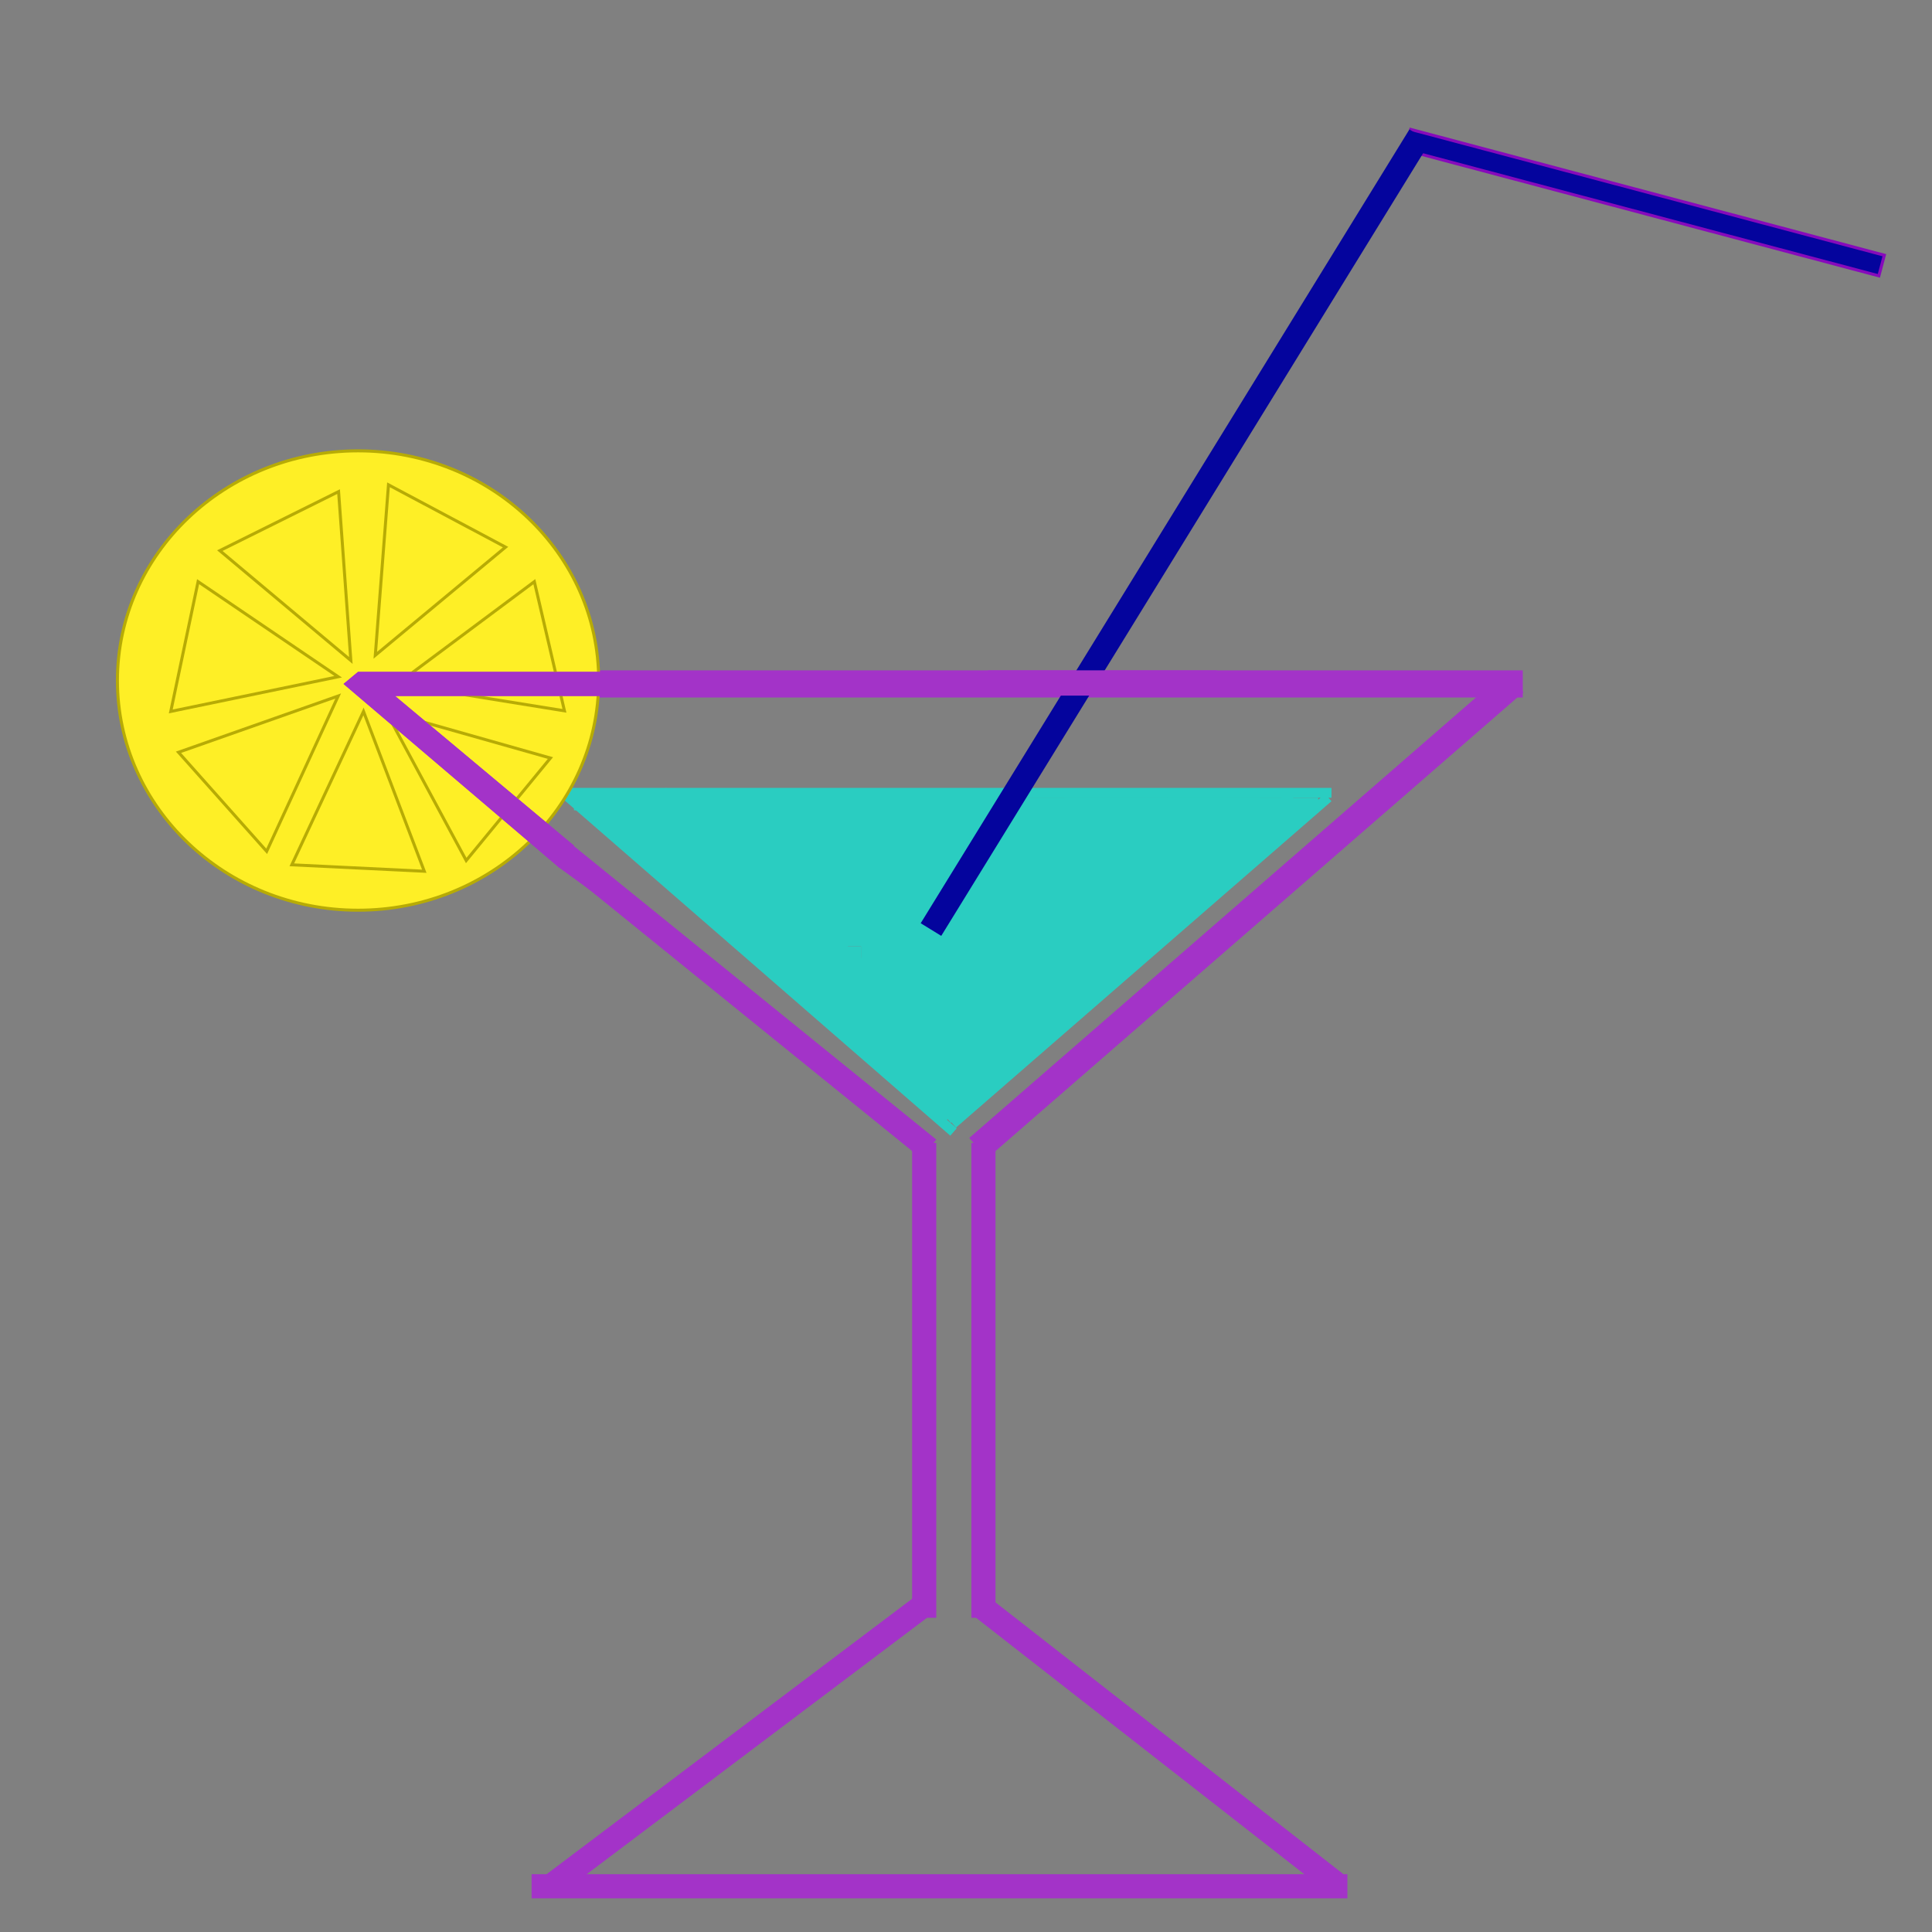 <?xml version="1.0" encoding="UTF-8" standalone="no"?>
<!DOCTYPE svg PUBLIC "-//W3C//DTD SVG 1.1//EN" "http://www.w3.org/Graphics/SVG/1.1/DTD/svg11.dtd">
<svg version="1.1" xmlns="http://www.w3.org/2000/svg" xmlns:xlink="http://www.w3.org/1999/xlink" preserveAspectRatio="xMidYMid meet" viewBox="0 0 640 640" width="640" height="640"><rect x="0" y="0" width="640" height="640" fill="#808080" stroke="none"/><defs><path d="M176.1 620.85L446.34 620.85L446.34 628.85L176.1 628.85L176.1 620.85Z" id="jOG0VwEOW"></path><path d="M305.34 527.21L310.15 533.6L184.52 628.27L179.7 621.88L305.34 527.21Z" id="ab6XZuRAq"></path><path d="M321.78 534.7L326.7 528.4L444.97 620.8L440.05 627.1L321.78 534.7Z" id="byy7Iax8G"></path><path d="M302.15 378.6L310.15 378.6L310.15 535.91L302.15 535.91L302.15 378.6Z" id="a1ge3t6c9i"></path><path d="M321.78 378.6L329.77 378.6L329.77 535.91L321.78 535.91L321.78 378.6Z" id="a2AUPrNTLf"></path><path d="M503.94 229.26L498.69 223.22L321.78 377.01L327.02 383.04L503.94 229.26Z" id="b2iywHIVJ5"></path><path d="M118.84 222.56L113.8 228.78L305.12 383.7L310.15 377.49L118.84 222.56Z" id="c2qCS9Uj"></path><path d="M314.8 376.21L186.98 265.09L189.12 262.63L316.94 373.75L314.8 376.21Z" id="c13DZmWruy"></path><path d="M118.61 222.56L118.61 230.56L503.94 230.56L503.94 222.56L118.61 222.56Z" id="c19JSV80Nh"></path><path d="M441.07 265.41L316.68 373.54L314.54 371.08L438.93 262.95L441.07 265.41Z" id="a2eQopWX8X"></path><path d="M186.98 261L441.07 261L441.07 264.26L186.98 264.26L186.98 261Z" id="a1nZBK9uZ"></path><path d="M314.02 346.82C314.02 350.02 314.02 352.62 314.02 352.62C314.02 352.62 314.02 350.02 314.02 346.82C314.02 343.62 314.02 341.02 314.02 341.02C314.02 342.18 314.02 343.62 314.02 346.82Z" id="a2xhJX5vxZ"></path><path d="M223.62 264.26L406.23 264.26L406.23 289.57L223.62 289.57L223.62 264.26Z" id="a1LyWAU0Z3"></path><path d="M285.22 287.39L347.54 287.39L347.54 343.19L285.22 343.19L285.22 287.39Z" id="ajwN6i7ZQ"></path><path d="M247.54 289.57L383.37 289.57L383.37 313.48L247.54 313.48L247.54 289.57Z" id="c2XtHcB0"></path><path d="M417.49 282.86L314.97 371.97L298.81 353.38L401.33 264.26L417.49 282.86Z" id="g4smKl4Dv"></path><path d="M312.83 371.97L199.56 273.51L208.5 263.22L321.78 361.68L312.83 371.97Z" id="aRK6dYiQ8"></path><path d="M211.65 271.29L220.61 261L329.77 356.03L320.82 366.31L211.65 271.29Z" id="bKBgjyQwA"></path><path d="M274.35 313.48L285.22 313.48L285.22 320L274.35 320L274.35 313.48Z" id="a3bOfbTm1Q"></path><path d="M352.61 264.26L417.49 264.26L417.49 283.77L352.61 283.77L352.61 264.26Z" id="b68VZcGcNo"></path><path d="M199.56 262.63L221.45 262.63L221.45 274.01L199.56 274.01L199.56 262.63Z" id="b5HvXUUlRU"></path><path d="M386.63 264.26L425.83 264.26L425.83 275.86L386.63 275.86L386.63 264.26Z" id="bITmoiF12"></path><path d="M367.35 312.2L426.74 262.37L432.8 269.58L373.4 319.42L367.35 312.2Z" id="ab9ZNMRdh"></path><path d="M38.9 225.43C38.9 267.43 74.62 301.52 118.61 301.52C162.61 301.52 198.32 267.43 198.32 225.43C198.32 183.44 162.61 149.35 118.61 149.35C74.62 149.35 38.9 183.44 38.9 225.43Z" id="c6N8SPscSH"></path><path d="M320 264.26L436.67 264.26L436.67 269.33L320 269.33L320 264.26Z" id="e3F9OygU7z"></path><path d="M190.14 262.63L336.67 262.63L336.67 268.43L190.14 268.43L190.14 262.63Z" id="c9M4g6h5n"></path><path d="M195.36 267.89L256.08 267.89L256.08 272.23L195.36 272.23L195.36 267.89Z" id="bjgesjFO5"></path><path d="M88.34 282.01L59.13 249.2L112.03 230.56L88.34 282.01Z" id="f1Ghwx9Dpn"></path><path d="M118.61 222.56L113.8 226.56L185.22 287.39L190.14 280.14L130.87 230.56L213.48 230.56L213.48 222.56L118.61 222.56Z" id="hvE1f7PkQ"></path><path d="M4400.47 962.49L4391.58 919.47L4446.71 929.78L4400.47 962.49Z" id="aG6pysb"></path><path d="M56.57 235.67L65.62 192.68L112.03 224.18L56.57 235.67Z" id="aafsRRWmtA"></path><path d="M72.82 182.4L112.16 162.85L116.22 218.79L72.82 182.4Z" id="a2i09o9GtL"></path><path d="M177.01 192.68L186.98 235.47L131.61 226.54L177.01 192.68Z" id="bejpt82DT"></path><path d="M128.69 160.6L167.47 181.24L124.32 217.07L128.69 160.6Z" id="bCY2Mxhou"></path><path d="M182.34 251.11L154.44 285.05L127.84 235.67L182.34 251.11Z" id="aBUrp4LaJ"></path><path d="M140.55 288.61L96.67 286.48L120.42 235.67L140.55 288.61Z" id="bLTeR80hC"></path><path d="M118.61 222.56L113.8 226.56L185.22 287.39L190.14 280.14L130.87 230.56L213.48 230.56L213.48 222.56L118.61 222.56Z" id="i2DmAYuKNy"></path><path d="M187.38 284.34L219.09 307.38L217.18 310.02L185.46 286.97L187.38 284.34Z" id="a1qXMpfLIG"></path><path d="M244.93 279.31L389.34 279.31L389.34 294.88L244.93 294.88L244.93 279.31Z" id="eeXh5fmPT"></path><path d="M467.33 42.87L624.21 84.54L622.4 91.38L465.52 49.71L467.33 42.87Z" id="i4gRoRgwjL"></path><path d="M466.89 42.87L473.7 47.07L311.8 310.02L304.99 305.83L466.89 42.87Z" id="bFjsR7PPn"></path><path d="M327.78 222.56L402.56 222.56L402.56 229.93L327.78 229.93L327.78 222.56Z" id="c2ervk66g"></path></defs><g><g><g><use xlink:href="#jOG0VwEOW" opacity="1" fill="#a333c8" fill-opacity="1"></use></g><g><use xlink:href="#ab6XZuRAq" opacity="1" fill="#a333c8" fill-opacity="1"></use></g><g><use xlink:href="#byy7Iax8G" opacity="1" fill="#a333c8" fill-opacity="1"></use></g><g><use xlink:href="#a1ge3t6c9i" opacity="1" fill="#a333c8" fill-opacity="1"></use></g><g><use xlink:href="#a2AUPrNTLf" opacity="1" fill="#a333c8" fill-opacity="1"></use></g><g><use xlink:href="#b2iywHIVJ5" opacity="1" fill="#a333c8" fill-opacity="1"></use><g><use xlink:href="#b2iywHIVJ5" opacity="1" fill-opacity="0" stroke="#a333c8" stroke-width="1" stroke-opacity="1"></use></g></g><g><use xlink:href="#c2qCS9Uj" opacity="1" fill="#a333c8" fill-opacity="1"></use></g><g><use xlink:href="#c13DZmWruy" opacity="1" fill="#2acdc1" fill-opacity="1"></use></g><g><use xlink:href="#c19JSV80Nh" opacity="1" fill="#a333c8" fill-opacity="1"></use><g><use xlink:href="#c19JSV80Nh" opacity="1" fill-opacity="0" stroke="#a333c8" stroke-width="1" stroke-opacity="1"></use></g></g><g><use xlink:href="#a2eQopWX8X" opacity="1" fill="#2acdc1" fill-opacity="1"></use></g><g><use xlink:href="#a1nZBK9uZ" opacity="1" fill="#2acdc1" fill-opacity="1"></use></g><g><use xlink:href="#a2xhJX5vxZ" opacity="1" fill="#1f63cb" fill-opacity="1"></use></g><g><use xlink:href="#a1LyWAU0Z3" opacity="1" fill="#2acdc1" fill-opacity="1"></use></g><g><use xlink:href="#ajwN6i7ZQ" opacity="1" fill="#2acdc1" fill-opacity="1"></use></g><g><use xlink:href="#c2XtHcB0" opacity="1" fill="#2acdc1" fill-opacity="1"></use></g><g><use xlink:href="#g4smKl4Dv" opacity="1" fill="#2acdc1" fill-opacity="1"></use></g><g><use xlink:href="#aRK6dYiQ8" opacity="1" fill="#2acdc1" fill-opacity="1"></use></g><g><use xlink:href="#bKBgjyQwA" opacity="1" fill="#2acdc1" fill-opacity="1"></use></g><g><use xlink:href="#a3bOfbTm1Q" opacity="1" fill="#2acdc1" fill-opacity="1"></use></g><g><use xlink:href="#b68VZcGcNo" opacity="1" fill="#2acdc1" fill-opacity="1"></use></g><g><use xlink:href="#b5HvXUUlRU" opacity="1" fill="#2acdc1" fill-opacity="1"></use></g><g><use xlink:href="#bITmoiF12" opacity="1" fill="#2acdc1" fill-opacity="1"></use></g><g><use xlink:href="#ab9ZNMRdh" opacity="1" fill="#2acdc1" fill-opacity="1"></use></g><g><use xlink:href="#c6N8SPscSH" opacity="0.92" fill="#feef26" fill-opacity="1"></use><g><use xlink:href="#c6N8SPscSH" opacity="0.92" fill-opacity="0" stroke="#b7ab05" stroke-width="1" stroke-opacity="1"></use></g></g><g><use xlink:href="#e3F9OygU7z" opacity="1" fill="#2acdc1" fill-opacity="1"></use></g><g><use xlink:href="#c9M4g6h5n" opacity="1" fill="#2acdc1" fill-opacity="1"></use></g><g><use xlink:href="#bjgesjFO5" opacity="1" fill="#2acdc1" fill-opacity="1"></use></g><g><g><use xlink:href="#f1Ghwx9Dpn" opacity="1" fill-opacity="0" stroke="#b7ab05" stroke-width="1" stroke-opacity="1"></use></g></g><g><use xlink:href="#hvE1f7PkQ" opacity="1" fill="#a333c8" fill-opacity="1"></use></g><g><g><use xlink:href="#aG6pysb" opacity="1" fill-opacity="0" stroke="#870abb" stroke-width="1" stroke-opacity="1"></use></g></g><g><g><use xlink:href="#aafsRRWmtA" opacity="1" fill-opacity="0" stroke="#b7ab05" stroke-width="1" stroke-opacity="1"></use></g></g><g><g><use xlink:href="#a2i09o9GtL" opacity="1" fill-opacity="0" stroke="#b7ab05" stroke-width="1" stroke-opacity="1"></use></g></g><g><g><use xlink:href="#bejpt82DT" opacity="1" fill-opacity="0" stroke="#b7ab05" stroke-width="1" stroke-opacity="1"></use></g></g><g><g><use xlink:href="#bCY2Mxhou" opacity="1" fill-opacity="0" stroke="#b7ab05" stroke-width="1" stroke-opacity="1"></use></g></g><g><g><use xlink:href="#aBUrp4LaJ" opacity="1" fill-opacity="0" stroke="#b7ab05" stroke-width="1" stroke-opacity="1"></use></g></g><g><g><use xlink:href="#bLTeR80hC" opacity="1" fill-opacity="0" stroke="#b7ab05" stroke-width="1" stroke-opacity="1"></use></g></g><g><use xlink:href="#i2DmAYuKNy" opacity="1" fill="#a333c8" fill-opacity="1"></use></g><g><use xlink:href="#a1qXMpfLIG" opacity="1" fill="#a333c8" fill-opacity="1"></use><g><use xlink:href="#a1qXMpfLIG" opacity="1" fill-opacity="0" stroke="#a333c8" stroke-width="1" stroke-opacity="1"></use></g></g><g><use xlink:href="#eeXh5fmPT" opacity="1" fill="#2acdc1" fill-opacity="1"></use></g><g><use xlink:href="#i4gRoRgwjL" opacity="1" fill="#04049d" fill-opacity="1"></use><g><use xlink:href="#i4gRoRgwjL" opacity="1" fill-opacity="0" stroke="#870abb" stroke-width="1" stroke-opacity="1"></use></g></g><g><use xlink:href="#bFjsR7PPn" opacity="1" fill="#04049d" fill-opacity="1"></use></g><g><use xlink:href="#c2ervk66g" opacity="1" fill="#a333c8" fill-opacity="1"></use><g><use xlink:href="#c2ervk66g" opacity="1" fill-opacity="0" stroke="#a333c8" stroke-width="1" stroke-opacity="1"></use></g></g></g></g></svg>
